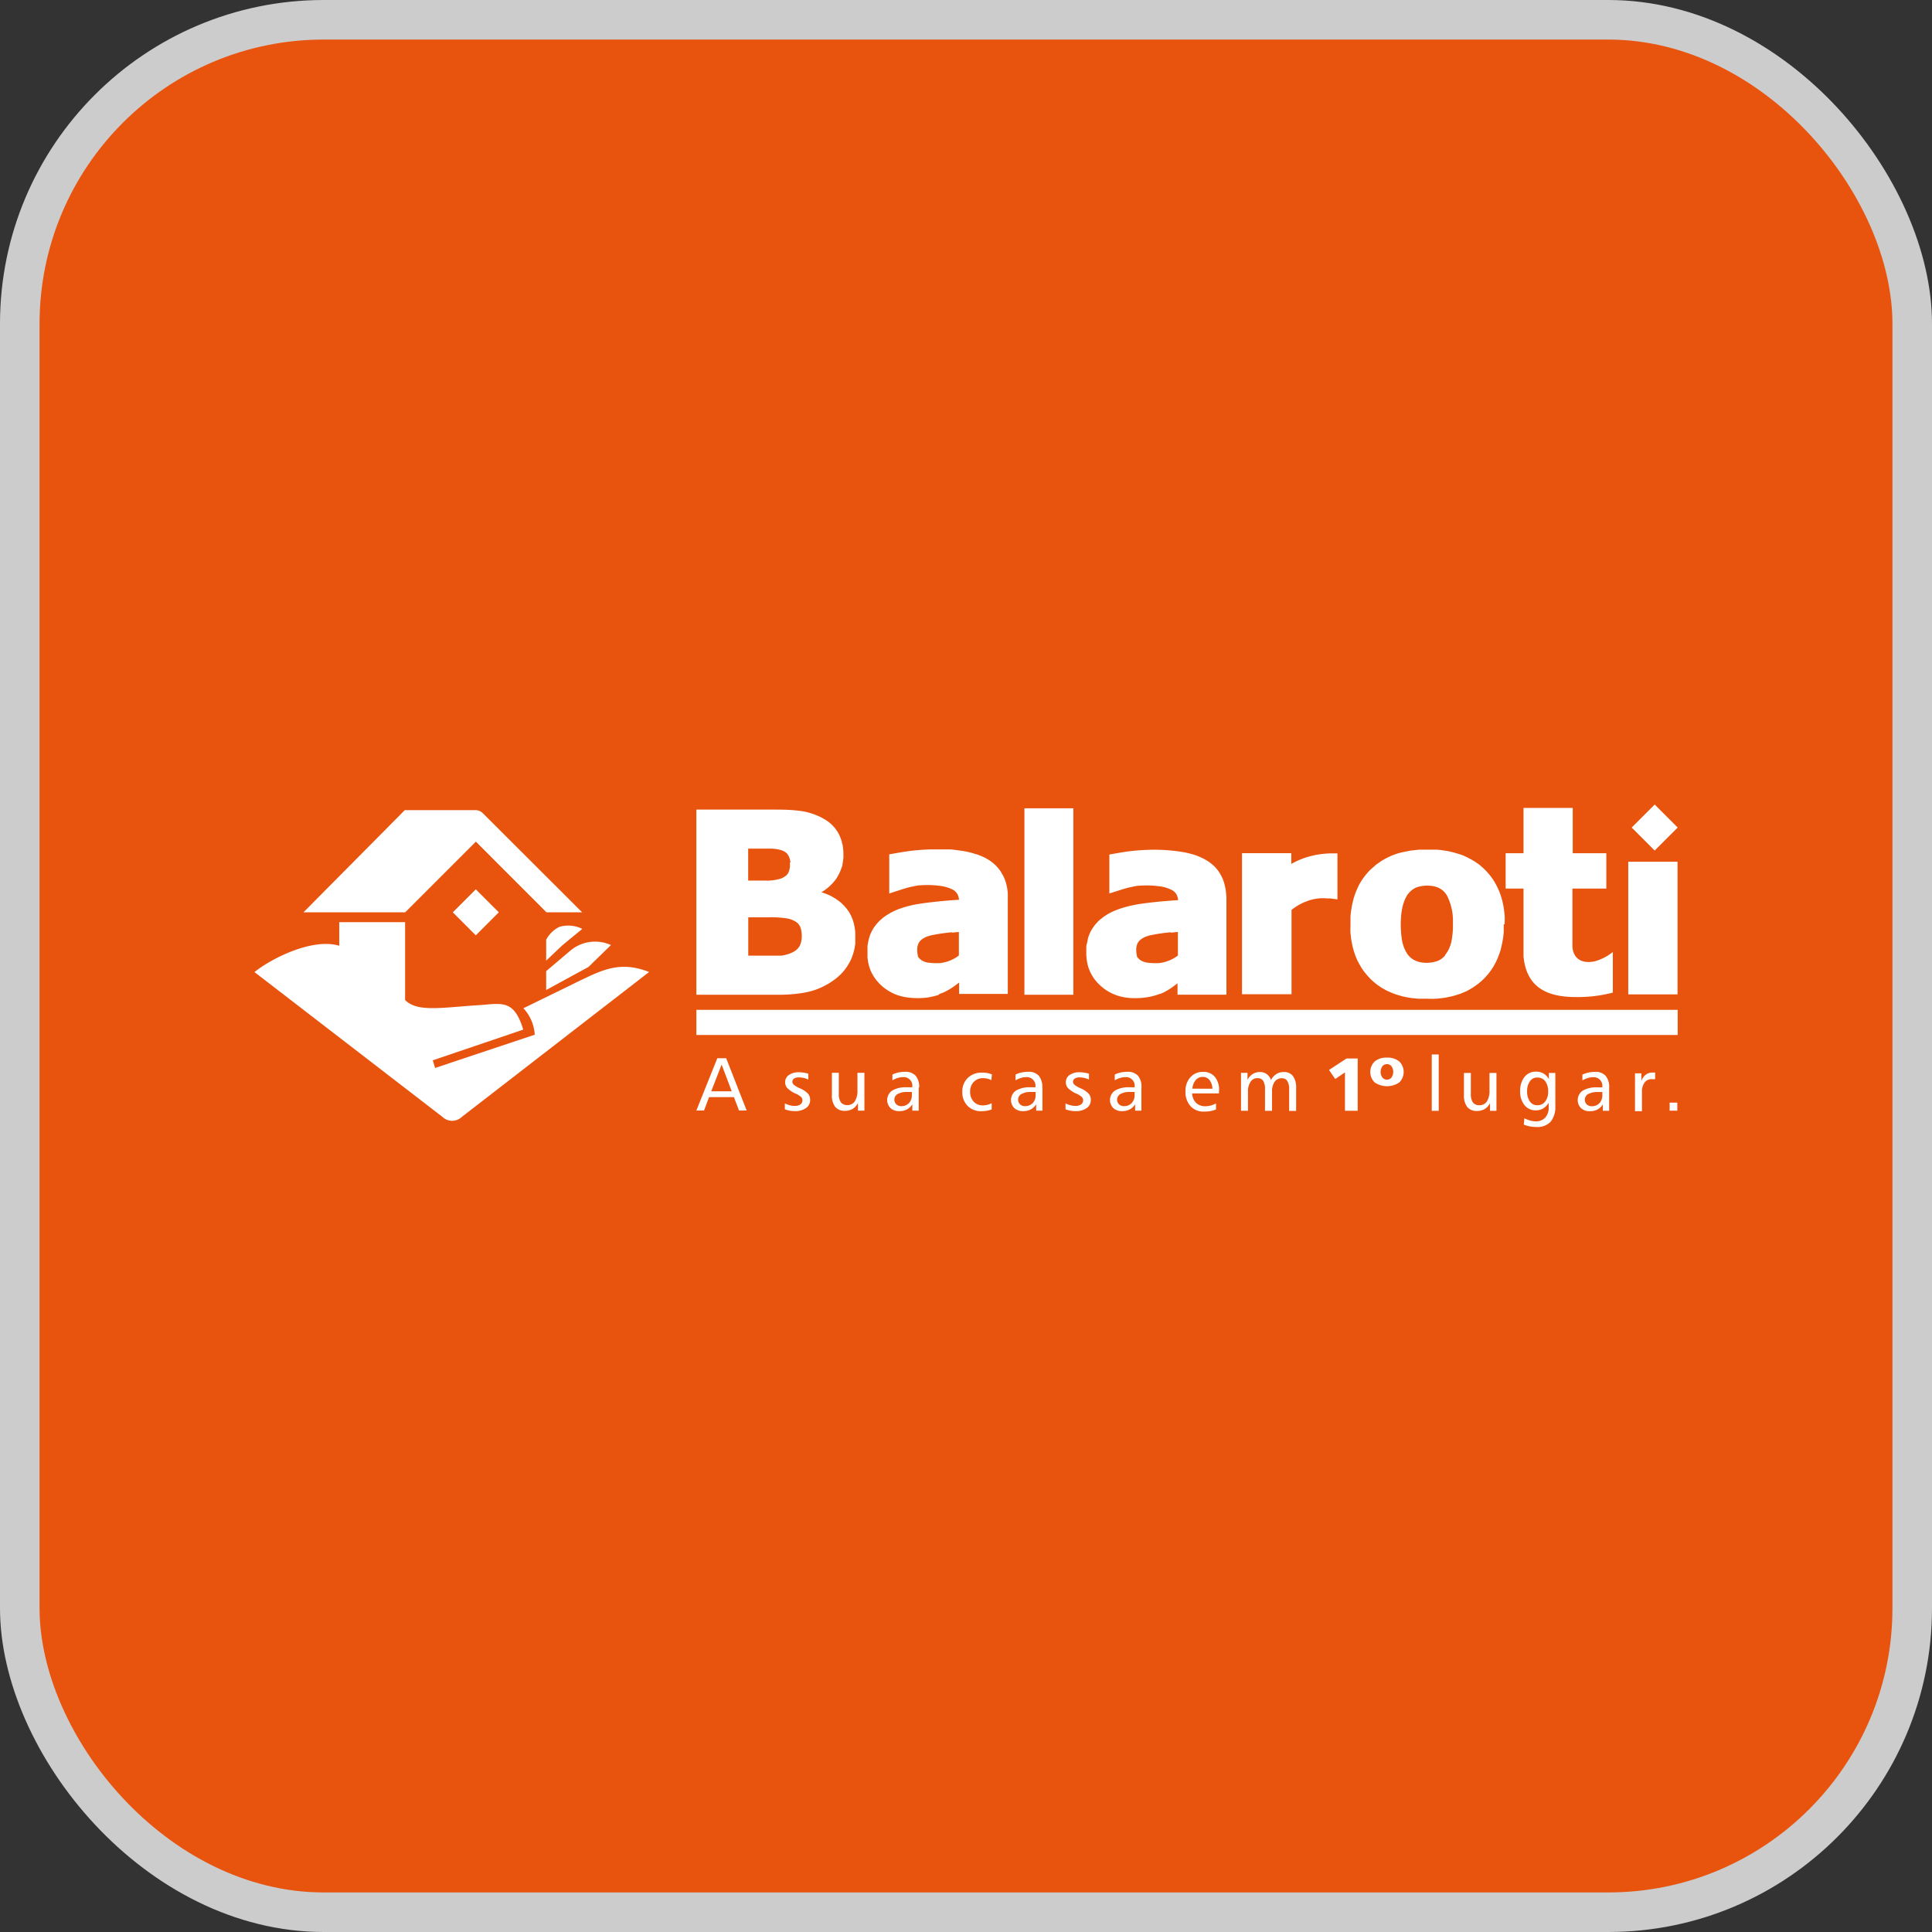 <svg xmlns="http://www.w3.org/2000/svg" viewBox="0 0 252 252"><rect x="0" y="0" width="252" height="252" fill="#333333" stroke="none"/><defs><style>.cls-1{fill:#ccc;}.cls-2{fill:#e8530e;}.cls-3{fill:#fff;fill-rule:evenodd;}</style></defs><title>icones</title><g id="utilitários_e_qrcode" data-name="utilitários e qrcode"><rect class="cls-1" width="252" height="252" rx="42.23" ry="42.23"/><rect class="cls-2" x="5.16" y="5.16" width="241.68" height="241.68" rx="37.07" ry="37.07"/><path class="cls-3" d="M175.67,138.06h1.42v6.82h-1.66v-5l-1.27.86-.81-1.18,2.32-1.52Zm5.24.74a.74.74,0,0,0-.6.28,1.29,1.29,0,0,0,0,1.47.78.78,0,0,0,1.19,0,1.31,1.31,0,0,0,0-1.47.74.74,0,0,0-.6-.28Zm0-.85a2.39,2.39,0,0,1,1.6.5,1.91,1.91,0,0,1,0,2.74,2.86,2.86,0,0,1-3.2,0,1.91,1.91,0,0,1,0-2.74,2.37,2.37,0,0,1,1.6-.5Zm5.84-.41h.91v7.35h-.91v-7.35Zm4.19,2.41h.91v2.73a1.89,1.89,0,0,0,.27,1.12,1,1,0,0,0,.82.36,1.12,1.12,0,0,0,1-.49,2.54,2.54,0,0,0,.34-1.44v-2.28h.91v4.94h-.84v-1a1.89,1.89,0,0,1-.7.77,1.94,1.94,0,0,1-1,.25,1.54,1.54,0,0,1-1.27-.52,2.38,2.38,0,0,1-.43-1.54v-2.94Zm9.61.6a1.12,1.12,0,0,0-1,.49,2.18,2.18,0,0,0-.36,1.32,2.15,2.15,0,0,0,.36,1.31,1.13,1.13,0,0,0,1,.49,1.21,1.21,0,0,0,1-.49,2,2,0,0,0,.38-1.28,2.17,2.17,0,0,0-.37-1.35,1.21,1.21,0,0,0-1-.49Zm1.48.28v-.88h.84v4.37a3,3,0,0,1-.62,2,2.37,2.37,0,0,1-1.84.68,4.7,4.7,0,0,1-.86-.08,4.23,4.23,0,0,1-.79-.23l.07-.83a3.85,3.85,0,0,0,.76.3,2.6,2.6,0,0,0,.69.1,1.66,1.66,0,0,0,1.27-.48,1.9,1.9,0,0,0,.45-1.35v-.59a2.12,2.12,0,0,1-.72.74,1.8,1.8,0,0,1-.94.25,1.84,1.84,0,0,1-1.49-.68,2.74,2.74,0,0,1-.57-1.8,2.89,2.89,0,0,1,.56-1.87,1.84,1.84,0,0,1,1.5-.7,1.89,1.89,0,0,1,1,.25,1.92,1.92,0,0,1,.7.75Zm6.4,1.61a2.53,2.53,0,0,0-1.27.26.82.82,0,0,0-.44.74.81.81,0,0,0,.25.61.9.9,0,0,0,.65.24,1.32,1.32,0,0,0,1-.4,1.51,1.51,0,0,0,.38-1.08v-.37Zm1.46-.56v3h-.82v-.83a1.85,1.85,0,0,1-.71.67,2.07,2.07,0,0,1-1,.22,1.61,1.61,0,0,1-1.14-.4,1.49,1.49,0,0,1,.22-2.28,3.49,3.49,0,0,1,1.9-.43H209v-.1a1.12,1.12,0,0,0-1.22-1.22,2.32,2.32,0,0,0-.67.1,3.45,3.45,0,0,0-.71.31v-.75a3.55,3.55,0,0,1,.78-.27,4.11,4.11,0,0,1,.87-.09,1.76,1.76,0,0,1,1.38.51,2.25,2.25,0,0,1,.46,1.54Zm6-2,0,.88-.2,0h-.18a1.15,1.15,0,0,0-1,.44,2,2,0,0,0-.34,1.26v2.48h-.91v-4.94h.83v1a1.84,1.84,0,0,1,.57-.82,1.36,1.36,0,0,1,.85-.28h.18l.21,0Zm1.89,3.94h1v1.05h-1v-1.05ZM159,142.25v.37h-3.5a1.82,1.82,0,0,0,.51,1.23,1.69,1.69,0,0,0,1.23.44,2.65,2.65,0,0,0,.68-.09,3.31,3.31,0,0,0,.69-.28v.79a3.25,3.25,0,0,1-.71.21,4.72,4.72,0,0,1-.85.07,2.28,2.28,0,0,1-1.77-.71,2.74,2.74,0,0,1-.65-1.93,2.63,2.63,0,0,1,.64-1.84,2.14,2.14,0,0,1,1.66-.7,1.9,1.9,0,0,1,1.53.65,2.65,2.65,0,0,1,.55,1.78Zm-.86-.24a1.94,1.94,0,0,0-.38-1.14,1.1,1.1,0,0,0-.89-.4,1.16,1.16,0,0,0-.91.41,1.94,1.94,0,0,0-.43,1.12Zm7.63-1.11a2,2,0,0,1,.7-.8,1.76,1.76,0,0,1,1-.27,1.4,1.4,0,0,1,1.18.53,2.49,2.49,0,0,1,.41,1.54v3h-.91V142.1a2,2,0,0,0-.24-1.1.8.8,0,0,0-.72-.36,1.1,1.1,0,0,0-.93.46,2.1,2.1,0,0,0-.34,1.27v2.52H165V142.1a2.06,2.06,0,0,0-.23-1.12.85.85,0,0,0-.76-.35,1,1,0,0,0-.89.47,2.11,2.11,0,0,0-.34,1.26v2.52h-.91v-4.94h.85v.91a1.94,1.94,0,0,1,.68-.76,1.74,1.74,0,0,1,.95-.26,1.45,1.45,0,0,1,.89.28,1.69,1.69,0,0,1,.56.8Zm-36.39-.8-.07.79a2,2,0,0,0-.5-.19,2.36,2.36,0,0,0-.56-.07,1.64,1.64,0,0,0-1.24.49,1.75,1.75,0,0,0-.47,1.28,1.81,1.81,0,0,0,.46,1.29,1.6,1.6,0,0,0,1.22.49,2.28,2.28,0,0,0,.56-.07,3,3,0,0,0,.57-.21l0,.81a3.35,3.35,0,0,1-.64.17,4,4,0,0,1-.68.06,2.45,2.45,0,0,1-1.82-.69,2.48,2.48,0,0,1-.69-1.83,2.43,2.43,0,0,1,.71-1.82,2.57,2.57,0,0,1,1.87-.69,3.9,3.9,0,0,1,.65.05,2.84,2.84,0,0,1,.58.16Zm5.13,2.33a2.53,2.53,0,0,0-1.27.26.82.82,0,0,0-.44.74.81.81,0,0,0,.25.61.9.9,0,0,0,.65.24,1.32,1.32,0,0,0,1-.4,1.51,1.51,0,0,0,.38-1.08v-.37Zm1.46-.56v3h-.82v-.83a1.85,1.85,0,0,1-.71.67,2.07,2.07,0,0,1-1,.22,1.61,1.61,0,0,1-1.14-.4,1.49,1.49,0,0,1,.22-2.28,3.49,3.49,0,0,1,1.9-.43h.64v-.1a1.12,1.12,0,0,0-1.22-1.22,2.32,2.32,0,0,0-.67.1,3.45,3.45,0,0,0-.71.31v-.75a3.56,3.56,0,0,1,.78-.27,4.11,4.11,0,0,1,.87-.09,1.76,1.76,0,0,1,1.38.51,2.25,2.25,0,0,1,.46,1.54Zm6.07-1.81,0,.75a3,3,0,0,0-.61-.21,2.87,2.87,0,0,0-.64-.07,1,1,0,0,0-.6.15.47.47,0,0,0-.23.41.55.55,0,0,0,.19.4,3.19,3.19,0,0,0,.77.45,3.23,3.23,0,0,1,1.07.7,1.22,1.22,0,0,1,.29.82,1.25,1.25,0,0,1-.54,1.07,2.42,2.42,0,0,1-1.46.4,3.59,3.59,0,0,1-1.3-.24l0-.77a3.3,3.3,0,0,0,.67.25,2.63,2.63,0,0,0,.64.08,1.19,1.19,0,0,0,.72-.2.65.65,0,0,0,.11-.95,2.66,2.66,0,0,0-.74-.46,3.55,3.55,0,0,1-1.07-.71,1.13,1.13,0,0,1-.29-.77,1.11,1.11,0,0,1,.49-.94,2.17,2.17,0,0,1,1.31-.36,4.22,4.22,0,0,1,1.23.19Zm5.38,2.37a2.53,2.53,0,0,0-1.27.26.82.82,0,0,0-.44.74.81.81,0,0,0,.25.61.9.9,0,0,0,.65.24,1.32,1.32,0,0,0,1-.4,1.51,1.51,0,0,0,.38-1.08v-.37Zm1.46-.56v3h-.82v-.83a1.85,1.85,0,0,1-.71.67,2.08,2.08,0,0,1-1,.22,1.61,1.61,0,0,1-1.14-.4,1.49,1.49,0,0,1,.22-2.28,3.49,3.49,0,0,1,1.9-.43H148v-.1a1.12,1.12,0,0,0-1.22-1.22,2.32,2.32,0,0,0-.67.1,3.45,3.45,0,0,0-.71.31v-.75a3.55,3.55,0,0,1,.78-.27,4.11,4.11,0,0,1,.87-.09,1.76,1.76,0,0,1,1.38.51,2.25,2.25,0,0,1,.46,1.54Zm-43.45-1.81,0,.75a3,3,0,0,0-.61-.21,2.87,2.87,0,0,0-.64-.07,1,1,0,0,0-.6.15.47.47,0,0,0-.23.41.55.55,0,0,0,.19.4,3.18,3.18,0,0,0,.77.45,3.24,3.24,0,0,1,1.07.7,1.22,1.22,0,0,1,.29.82,1.25,1.25,0,0,1-.54,1.07,2.42,2.42,0,0,1-1.46.4,3.59,3.59,0,0,1-1.3-.24l0-.77a3.3,3.3,0,0,0,.67.25,2.63,2.63,0,0,0,.64.08,1.19,1.19,0,0,0,.72-.2.65.65,0,0,0,.11-.95,2.66,2.66,0,0,0-.74-.46,3.55,3.55,0,0,1-1.07-.71,1.13,1.13,0,0,1-.29-.77,1.11,1.11,0,0,1,.49-.94,2.17,2.17,0,0,1,1.31-.36,4.22,4.22,0,0,1,1.23.19Zm3.07-.13h.91v2.73a1.89,1.89,0,0,0,.27,1.12,1,1,0,0,0,.82.36,1.12,1.12,0,0,0,1-.49,2.54,2.54,0,0,0,.34-1.44v-2.28h.91v4.94h-.84v-1a1.88,1.88,0,0,1-.7.77,1.94,1.94,0,0,1-1,.25,1.54,1.54,0,0,1-1.27-.52,2.38,2.38,0,0,1-.43-1.54v-2.94Zm9.87,2.5a2.53,2.53,0,0,0-1.27.26.82.82,0,0,0-.44.74.81.81,0,0,0,.25.61.9.9,0,0,0,.65.24,1.32,1.32,0,0,0,1-.4,1.51,1.51,0,0,0,.38-1.08v-.37Zm1.46-.56v3H119v-.83a1.85,1.85,0,0,1-.71.67,2.07,2.07,0,0,1-1,.22,1.61,1.61,0,0,1-1.14-.4,1.49,1.49,0,0,1,.22-2.28,3.49,3.49,0,0,1,1.9-.43H119v-.1a1.12,1.12,0,0,0-1.22-1.22,2.32,2.32,0,0,0-.67.1,3.44,3.44,0,0,0-.71.31v-.75a3.55,3.55,0,0,1,.78-.27,4.11,4.11,0,0,1,.87-.09,1.76,1.76,0,0,1,1.38.51,2.25,2.25,0,0,1,.46,1.54Zm-25.71-3-1.35,3.47h2.67l-1.31-3.47Zm-.56-.84h1.16l2.67,6.82h-1l-.66-1.75H92.49l-.66,1.75h-1Z"/><path class="cls-3" d="M90.83,131.72h128V135h-128v-3.25Zm122-23.78,3-3,3,3-3,3-3-3ZM111.37,124.09c-.07.26-.15.51-.25.77s-.16.36-.25.55a8.38,8.38,0,0,1-.51.84c-.15.21-.31.41-.48.6s-.36.37-.55.54l-.3.25a11,11,0,0,1-1.08.73l-.58.31c-.33.16-.67.3-1,.42a11,11,0,0,1-1.2.33,18.77,18.77,0,0,1-3.58.32H90.83V105.6h9.81c1.13,0,2.26,0,3.38.13a10.67,10.67,0,0,1,1.15.18,10.16,10.16,0,0,1,1,.3c.35.13.68.27,1,.44a7.71,7.71,0,0,1,.67.39,6.62,6.62,0,0,1,.58.46,6.09,6.09,0,0,1,.49.52c.11.14.21.29.31.44s.18.31.26.47a6.27,6.27,0,0,1,.32.83c0,.18.09.35.12.53a7.57,7.57,0,0,1,.09.93c0,.21,0,.42,0,.64a7.71,7.71,0,0,1-.12.85c0,.21-.1.41-.17.61s-.15.39-.24.58-.2.37-.3.55-.24.35-.37.51l-.28.32a6.36,6.36,0,0,1-1.39,1.1,8,8,0,0,1,1.3.52l.47.27.44.3.41.33.37.37.34.4.3.43.25.46.2.49.16.52.11.55.07.57c0,.27,0,.55,0,.82s0,.43,0,.65a8.74,8.74,0,0,1-.18,1Zm-8.27-11.61a2.91,2.91,0,0,0-.06-.36l-.08-.25a2.19,2.19,0,0,0-.24-.46l-.17-.18-.23-.16a2.91,2.91,0,0,0-.36-.16,5,5,0,0,0-1.45-.22c-1,0-1.95,0-2.92,0v4.17c.77,0,1.54,0,2.31,0a5.94,5.94,0,0,0,2-.28l.24-.11a3,3,0,0,0,.4-.27l.18-.19.12-.2a3.67,3.67,0,0,0,.13-.39l.06-.29a4.2,4.2,0,0,0,0-.61Zm1.47,9.38a3.87,3.87,0,0,0-.09-.64l-.05-.18a1.6,1.6,0,0,0-.41-.65l-.13-.1a3.18,3.18,0,0,0-1.19-.49,12.92,12.92,0,0,0-2.38-.15H97.6v5l3.69,0,.63,0a5.17,5.17,0,0,0,1.14-.29c.17-.07.34-.15.5-.24l.31-.21.23-.23a2.12,2.12,0,0,0,.21-.31,2.78,2.78,0,0,0,.19-.53,3.45,3.45,0,0,0,.08-.71v-.25Zm19.61-.26a22.7,22.7,0,0,0-2.72.4,5.14,5.14,0,0,0-.72.23l-.3.16-.25.18-.2.19-.15.21-.11.25-.07.29a3.24,3.24,0,0,0,.06,1.13l0,.11a1.56,1.56,0,0,0,.55.54,2.25,2.25,0,0,0,.72.26,7.78,7.78,0,0,0,1.22.08h.29a4.89,4.89,0,0,0,2.57-1v-3.07l-.92.09Zm-1.71,8.15a8.91,8.91,0,0,1-1.64.38,10.3,10.3,0,0,1-2.24,0,7.94,7.94,0,0,1-1.06-.19c-.24-.07-.48-.14-.71-.23a7,7,0,0,1-.93-.47,7.43,7.43,0,0,1-.73-.52l-.23-.2a8.78,8.78,0,0,1-.61-.66l-.18-.23-.16-.24-.15-.25-.14-.26-.12-.26-.2-.55-.14-.58-.08-.6,0-.62c0-.25,0-.49,0-.74s.06-.46.1-.69.1-.43.16-.64.14-.4.23-.59.19-.37.3-.55.23-.33.36-.49.27-.3.41-.45l.46-.41.52-.37.57-.33a11.21,11.21,0,0,1,1-.45l.69-.23c.51-.15,1-.27,1.54-.37,1-.17,1.94-.28,2.91-.38s1.79-.16,2.69-.22a1.9,1.9,0,0,0-.23-.77,2,2,0,0,0-.21-.27,2.3,2.3,0,0,0-.28-.23,4.94,4.94,0,0,0-1.82-.55,12.49,12.49,0,0,0-2.44-.07c-.36,0-.71.09-1.06.16s-.62.14-.93.23c-.72.22-1.43.45-2.13.69v-5.11c.88-.16,1.76-.32,2.65-.44a28.15,28.15,0,0,1,2.82-.21c.75,0,1.5,0,2.25,0,.52,0,1,.09,1.56.16s.92.16,1.38.27l.82.24a9,9,0,0,1,1.08.46c.21.12.42.24.62.37l.41.32a6.18,6.18,0,0,1,.6.6l.31.4.42.74.2.48a7.4,7.4,0,0,1,.27,1.06l.07.57c0,.27,0,.53,0,.8v12.38H125.1v-1.48l-.35.26a8.9,8.9,0,0,1-1.61,1l-.67.26Zm17.58,0h-6.43V105.43H140v24.31Zm12.7-8.15a21.34,21.34,0,0,0-2.82.42,5.11,5.11,0,0,0-.62.21l-.3.16-.25.18-.2.19-.15.21-.11.25-.07.29a3.2,3.2,0,0,0,.06,1.13l0,.11a1.56,1.56,0,0,0,.55.54,2.25,2.25,0,0,0,.72.26,7.77,7.77,0,0,0,1.22.08h.29a4.89,4.89,0,0,0,2.57-1v-3.07l-.92.09Zm-1.37,8a9,9,0,0,1-1.25.38l-.35.07a10.44,10.44,0,0,1-2.45.12,8.22,8.22,0,0,1-1.08-.17,7.45,7.45,0,0,1-.86-.27,7.12,7.12,0,0,1-.8-.39c-.22-.13-.42-.26-.62-.41l-.35-.29c-.19-.17-.37-.35-.54-.53l-.19-.23-.18-.23-.16-.24-.15-.25-.14-.26-.12-.26-.11-.27-.09-.28-.08-.28-.11-.59-.06-.61c0-.27,0-.54,0-.81s0-.47.07-.7.09-.44.14-.66.13-.41.21-.61.17-.38.28-.56.22-.34.34-.51.26-.31.39-.46.29-.28.45-.42l.5-.38c.24-.16.49-.31.74-.44s.54-.26.82-.37l.44-.16a16,16,0,0,1,2-.52c1-.18,2-.29,3.06-.4q1.27-.12,2.54-.2a1.9,1.9,0,0,0-.23-.77,2.05,2.05,0,0,0-.21-.27,2.32,2.32,0,0,0-.28-.23,4.94,4.94,0,0,0-1.82-.55,12.49,12.49,0,0,0-2.44-.07c-.36,0-.71.09-1.06.16s-.62.14-.93.23c-.66.2-1.3.41-2,.63v-5.08c.9-.16,1.81-.32,2.72-.44.68-.08,1.36-.13,2.05-.16a23,23,0,0,1,5,.31c.37.07.72.16,1.08.26s.52.17.78.27a8.73,8.73,0,0,1,.86.41l.46.28a6.56,6.56,0,0,1,.67.54,5,5,0,0,1,.84,1.06,6.78,6.78,0,0,1,.31.61c.09.22.17.44.23.67s.12.47.16.72a9.63,9.63,0,0,1,.11,1.17v12.58h-6.38v-1.48l-.35.26a8.91,8.91,0,0,1-1.61,1l-.33.14ZM173,117.17a8.89,8.89,0,0,0-.89,0l-.54.07a7.81,7.81,0,0,0-.9.23l-.54.21a7.46,7.46,0,0,0-1.67,1v11H162v-18.4h6.43v1.41a10,10,0,0,1,1.6-.74c.39-.14.79-.25,1.2-.35s.81-.16,1.22-.21.68-.06,1-.08h1v6l-1-.13-.53,0Zm23.14,3.38q0,.41,0,.82c0,.44-.07.87-.14,1.3s-.13.65-.21,1-.13.47-.21.7a11.06,11.06,0,0,1-.45,1.09c-.11.21-.22.41-.33.61a10.25,10.25,0,0,1-.66.94l-.46.52a10.39,10.39,0,0,1-.86.78l-.57.41a10.55,10.55,0,0,1-1,.58l-.67.28c-.39.14-.78.26-1.19.37l-.76.16c-.45.07-.89.13-1.34.16s-.76,0-1.14,0-.76,0-1.14,0l-.82-.08c-.43-.06-.86-.14-1.29-.24l-.72-.21a11.52,11.52,0,0,1-1.13-.45c-.29-.14-.56-.29-.83-.45l-.58-.39a10.06,10.06,0,0,1-.88-.76l-.47-.51a10.18,10.18,0,0,1-.69-.92c-.16-.27-.31-.53-.46-.81s-.2-.43-.29-.64a11.79,11.79,0,0,1-.37-1.14c-.08-.33-.15-.65-.21-1s-.09-.69-.12-1,0-.72,0-1.09,0-.55,0-.83c0-.44.07-.87.14-1.31s.13-.65.21-1,.18-.62.29-.93.24-.58.37-.87.29-.54.46-.81.35-.5.54-.75l.46-.52.87-.78.77-.53c.27-.16.55-.31.83-.45s.59-.26.89-.37.63-.2,1-.28l1-.2,1.08-.12,1.14,0,1.15,0c.36,0,.72.07,1.09.12s.68.12,1,.2.64.18,1,.29.6.23.9.37l.63.33a10.11,10.11,0,0,1,1,.66l.53.46a10.43,10.43,0,0,1,.79.85c.19.24.37.49.54.75s.31.53.45.81.2.43.29.64a11.83,11.83,0,0,1,.37,1.14c.06.24.11.48.16.73.07.43.13.85.16,1.28s0,.72,0,1.09Zm-7.64,4a4.22,4.22,0,0,0,.39-.58,4.94,4.94,0,0,0,.39-1,10.69,10.69,0,0,0,.23-2.6,7.2,7.2,0,0,0-.77-3.55l-.1-.16a3.44,3.44,0,0,0-.46-.52l-.26-.19-.28-.15a4.3,4.3,0,0,0-.48-.17,4.45,4.45,0,0,0-2,0l-.23.06a2.55,2.55,0,0,0-.54.24l-.26.19a3.67,3.67,0,0,0-.5.52,3.93,3.93,0,0,0-.39.71,6.84,6.84,0,0,0-.24.69,8.5,8.5,0,0,0-.26,1.65,12.81,12.81,0,0,0,.11,2.82,4.76,4.76,0,0,0,.77,2l.17.2a3.79,3.79,0,0,0,.37.33l.27.17a3.56,3.56,0,0,0,.62.25,4.22,4.22,0,0,0,2.06,0l.32-.09a2.81,2.81,0,0,0,.5-.24l.25-.19.23-.23.11-.13Zm21.9,4.91a18.46,18.46,0,0,1-2.83.51c-4.38.35-8.37-.2-8.85-5.22,0-.33,0-.66,0-1v-7.85h-2.33v-4.61h2.33v-5.91h6.42v5.91h4.38v4.61H205.1c0,2.27,0,4.55,0,6.82,0,.27,0,.53,0,.8.14,1.66,1.39,2.2,2.9,1.87a6.38,6.38,0,0,0,2.37-1.22v5.28Zm8.41.24h-6.43v-17.3h6.43Z"/><path class="cls-3" d="M52.8,130.38c1.44,1.61,4.48,1.1,9.1.76,3.35-.15,5.07-1.08,6.35,3.16l-11.8,4,.3,1,13-4.34a5.54,5.54,0,0,0-1.48-3.45l7.06-3.45c3.25-1.56,5.54-2.76,9.34-1.28l-24.43,18.9a1.82,1.82,0,0,1-2.53,0L33.19,126.79c2.32-1.85,7.61-4.47,11.06-3.43v-3.08h8.59V130.4h0Zm0-24.71L39.58,119H52.85l9.22-9.22L71.28,119h4.65L63,106.09a1.38,1.38,0,0,0-1-.42H52.85ZM62.06,122l3-3-3-3-3,3,3,3Zm9.18,4.72v2.41l5.51-3,2.94-2.86a5,5,0,0,0-5.3.73l-3.16,2.68Zm0-4.1v2.68l2.11-2,2.6-2.14a4.08,4.08,0,0,0-3-.26A3.93,3.93,0,0,0,71.24,122.57Z"/></g></svg>